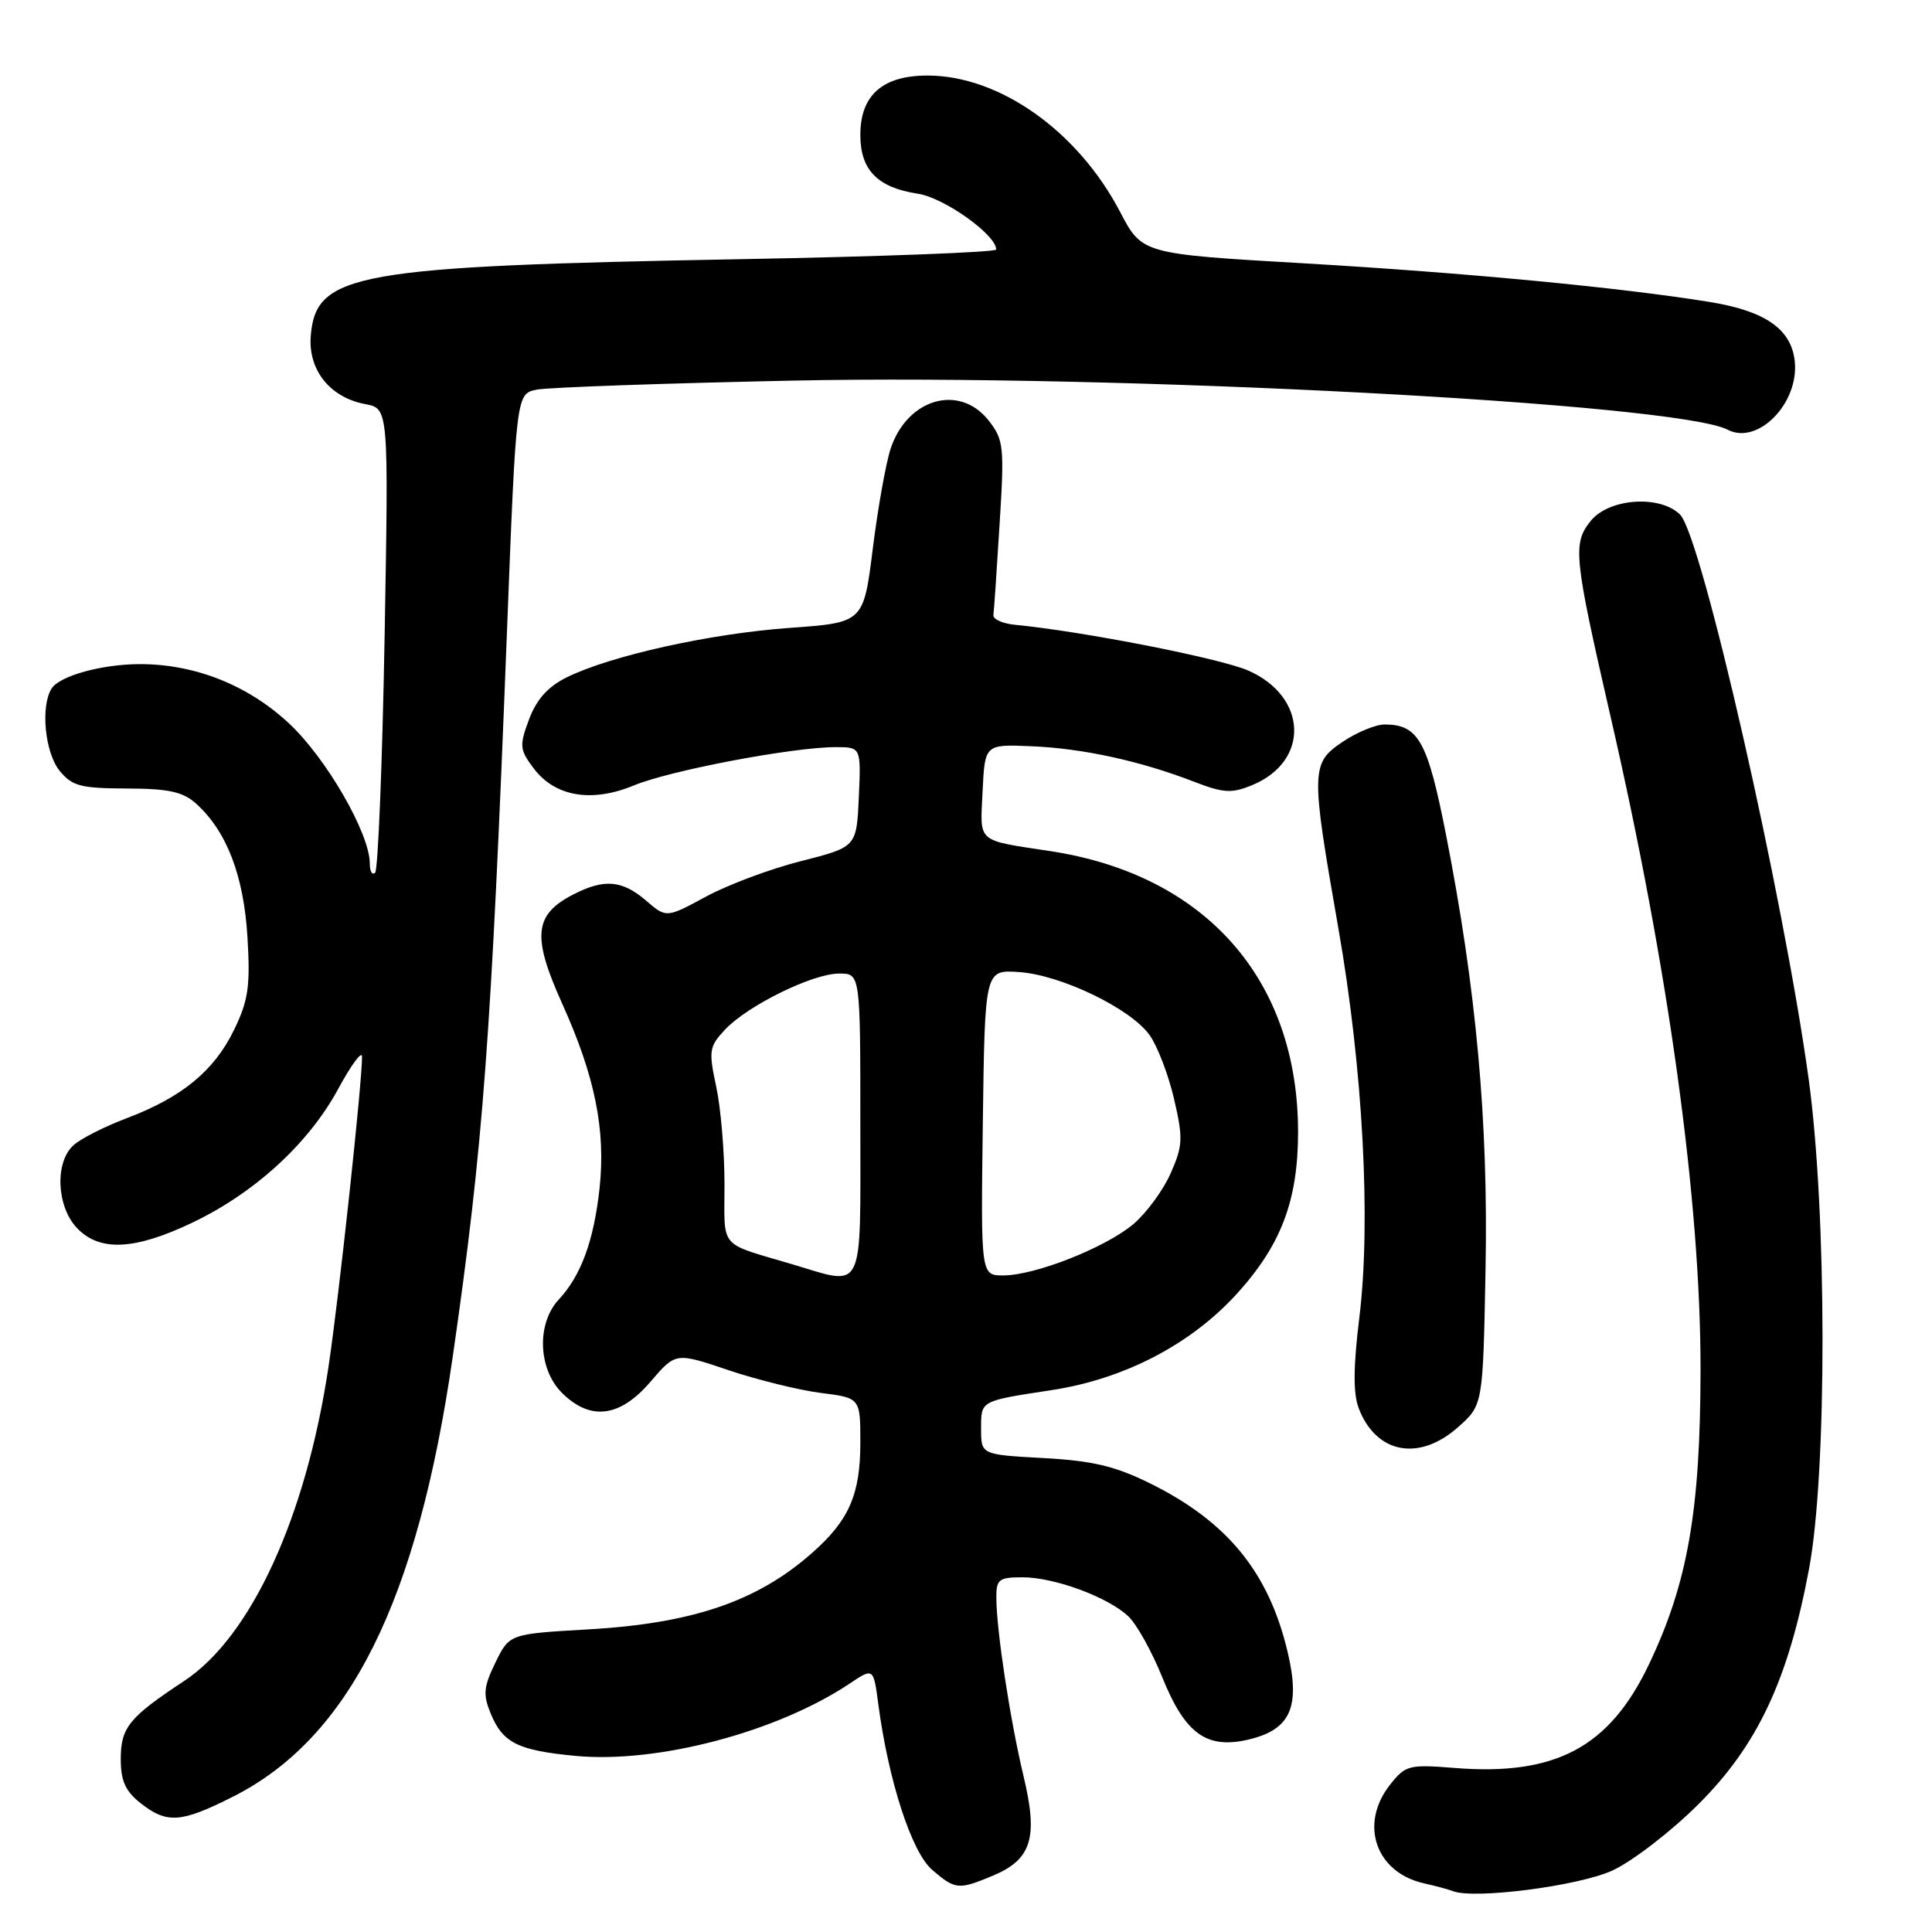 <?xml version="1.0" encoding="UTF-8" standalone="no"?>
<!DOCTYPE svg PUBLIC "-//W3C//DTD SVG 1.1//EN" "http://www.w3.org/Graphics/SVG/1.1/DTD/svg11.dtd" >
<svg xmlns="http://www.w3.org/2000/svg" xmlns:xlink="http://www.w3.org/1999/xlink" version="1.1" viewBox="0 0 256 256">
 <g >
 <path fill="currentColor"
d=" M 213.68 247.84 C 216.33 246.61 221.46 242.66 225.07 239.05 C 232.88 231.26 236.96 222.59 239.71 207.87 C 242.11 195.08 242.08 160.63 239.66 143.00 C 236.31 118.65 225.47 71.04 222.62 68.19 C 219.98 65.55 213.21 66.02 210.79 69.01 C 208.36 72.02 208.53 73.70 213.42 95.00 C 221.12 128.46 225.35 159.24 225.33 181.50 C 225.31 200.20 223.63 209.79 218.47 220.59 C 213.23 231.55 206.10 235.34 192.70 234.26 C 186.67 233.78 186.23 233.90 184.17 236.51 C 180.07 241.73 182.30 248.14 188.72 249.56 C 190.25 249.90 191.95 250.36 192.50 250.58 C 195.31 251.70 209.24 249.90 213.68 247.84 Z  M 131.53 248.55 C 136.70 246.39 137.59 243.54 135.62 235.33 C 133.85 227.93 132.05 216.15 132.02 211.75 C 132.00 209.27 132.35 209.00 135.48 209.00 C 139.70 209.00 146.77 211.60 149.50 214.16 C 150.60 215.19 152.62 218.82 154.00 222.23 C 157.06 229.83 159.95 231.86 165.64 230.45 C 171.02 229.12 172.32 226.13 170.63 218.95 C 168.14 208.35 162.64 201.61 152.34 196.53 C 147.76 194.27 144.72 193.55 138.25 193.20 C 130.00 192.75 130.00 192.75 130.00 189.34 C 130.00 185.55 129.80 185.66 139.40 184.19 C 148.96 182.72 157.74 178.16 163.82 171.51 C 169.74 165.02 172.00 159.10 172.00 150.00 C 172.00 129.82 159.75 115.92 139.19 112.78 C 129.26 111.26 129.87 111.79 130.20 104.83 C 130.50 98.62 130.50 98.62 136.65 98.88 C 143.44 99.16 151.06 100.82 158.13 103.55 C 162.13 105.10 163.19 105.16 165.93 104.03 C 173.56 100.87 173.28 92.34 165.42 88.86 C 161.75 87.24 143.46 83.65 134.50 82.79 C 132.85 82.63 131.56 82.05 131.63 81.50 C 131.71 80.95 132.08 75.54 132.45 69.47 C 133.10 59.16 133.00 58.27 131.00 55.72 C 127.13 50.81 120.21 52.80 118.01 59.46 C 117.39 61.35 116.32 67.31 115.65 72.70 C 114.42 82.50 114.42 82.50 104.62 83.20 C 94.13 83.95 80.95 86.87 75.12 89.74 C 72.62 90.97 71.11 92.65 70.11 95.30 C 68.80 98.81 68.85 99.32 70.69 101.78 C 73.51 105.56 78.38 106.40 84.00 104.07 C 88.77 102.09 105.06 99.00 110.72 99.00 C 114.09 99.00 114.09 99.00 113.80 105.62 C 113.50 112.23 113.50 112.23 106.15 114.10 C 102.10 115.12 96.43 117.24 93.54 118.81 C 88.29 121.65 88.29 121.65 85.59 119.32 C 82.43 116.61 80.03 116.41 75.91 118.55 C 70.76 121.21 70.48 124.09 74.49 132.98 C 78.85 142.64 80.28 149.74 79.44 157.50 C 78.68 164.42 76.99 169.02 74.06 172.17 C 71.09 175.35 71.28 181.37 74.45 184.55 C 78.22 188.31 82.14 187.82 86.19 183.09 C 89.53 179.19 89.53 179.19 96.51 181.55 C 100.36 182.84 105.86 184.20 108.75 184.57 C 114.00 185.23 114.00 185.23 114.00 191.16 C 114.00 198.06 112.49 201.49 107.54 205.83 C 100.29 212.20 91.76 215.10 78.00 215.90 C 67.50 216.50 67.50 216.50 65.65 220.29 C 64.07 223.53 63.98 224.53 65.03 227.08 C 66.64 230.96 68.64 231.95 76.32 232.67 C 87.18 233.68 103.00 229.49 112.62 223.06 C 115.74 220.97 115.74 220.97 116.39 225.88 C 117.73 235.98 120.80 245.42 123.50 247.75 C 126.58 250.40 127.00 250.44 131.53 248.55 Z  M 30.87 238.07 C 46.30 230.28 55.29 212.27 59.99 179.77 C 64.02 151.85 65.08 137.70 67.17 83.83 C 68.40 52.17 68.40 52.17 71.12 51.63 C 72.61 51.33 87.93 50.79 105.17 50.43 C 148.10 49.54 222.22 53.44 228.93 56.94 C 232.90 59.02 238.37 53.47 237.82 47.92 C 237.39 43.62 233.93 41.20 226.47 40.00 C 214.59 38.08 194.10 36.14 172.92 34.90 C 151.33 33.65 151.33 33.65 148.42 28.08 C 142.82 17.38 132.46 10.03 122.94 10.01 C 116.95 10.00 114.00 12.60 114.00 17.88 C 114.00 22.54 116.28 24.86 121.63 25.67 C 125.09 26.19 132.00 31.11 132.00 33.06 C 132.00 33.42 116.81 34.00 98.25 34.34 C 47.04 35.28 41.88 36.20 41.18 44.46 C 40.80 49.01 43.71 52.67 48.41 53.55 C 51.50 54.13 51.50 54.13 50.96 84.52 C 50.66 101.24 50.09 115.24 49.71 115.63 C 49.32 116.02 49.00 115.47 49.00 114.42 C 49.00 110.44 43.22 100.43 38.27 95.83 C 32.84 90.78 25.85 88.00 18.56 88.00 C 13.52 88.00 7.91 89.55 6.84 91.23 C 5.35 93.57 5.95 99.72 7.89 102.12 C 9.55 104.16 10.67 104.46 16.79 104.48 C 22.37 104.50 24.24 104.91 26.00 106.50 C 30.05 110.16 32.30 116.04 32.79 124.18 C 33.18 130.67 32.91 132.56 31.02 136.45 C 28.40 141.87 24.13 145.39 16.81 148.16 C 13.89 149.26 10.71 150.87 9.75 151.74 C 7.25 153.98 7.48 159.81 10.17 162.69 C 13.17 165.88 17.81 165.67 25.50 162.00 C 33.75 158.06 40.88 151.53 44.79 144.33 C 46.52 141.12 47.96 139.18 47.97 140.00 C 48.02 143.12 44.93 171.76 43.53 181.09 C 40.55 201.02 33.27 216.89 24.40 222.74 C 17.09 227.56 16.00 228.90 16.00 233.10 C 16.00 235.97 16.62 237.35 18.63 238.93 C 22.13 241.68 23.97 241.55 30.87 238.07 Z  M 193.23 189.08 C 196.50 186.17 196.50 186.17 196.84 168.28 C 197.22 148.65 195.62 131.06 191.60 110.58 C 189.16 98.18 187.95 96.00 183.46 96.00 C 182.27 96.00 179.77 97.04 177.90 98.30 C 173.69 101.15 173.67 102.02 177.34 123.00 C 180.60 141.59 181.69 161.95 180.11 174.66 C 179.32 181.12 179.29 184.63 180.03 186.58 C 182.33 192.63 188.05 193.71 193.23 189.08 Z  M 105.00 167.53 C 95.10 164.58 96.00 165.65 96.00 156.93 C 96.00 152.62 95.51 146.79 94.90 143.97 C 93.88 139.22 93.97 138.67 96.07 136.43 C 99.08 133.23 107.68 129.00 111.20 129.00 C 114.00 129.00 114.00 129.00 114.00 149.00 C 114.00 171.74 114.65 170.40 105.00 167.53 Z  M 130.23 148.75 C 130.50 128.50 130.50 128.50 135.00 128.80 C 140.55 129.17 149.76 133.60 152.31 137.13 C 153.35 138.57 154.81 142.37 155.56 145.58 C 156.78 150.84 156.74 151.80 155.11 155.49 C 154.12 157.73 151.89 160.75 150.17 162.21 C 146.45 165.33 137.15 169.00 132.94 169.00 C 129.96 169.00 129.96 169.00 130.23 148.75 Z "/>
</g>
</svg>